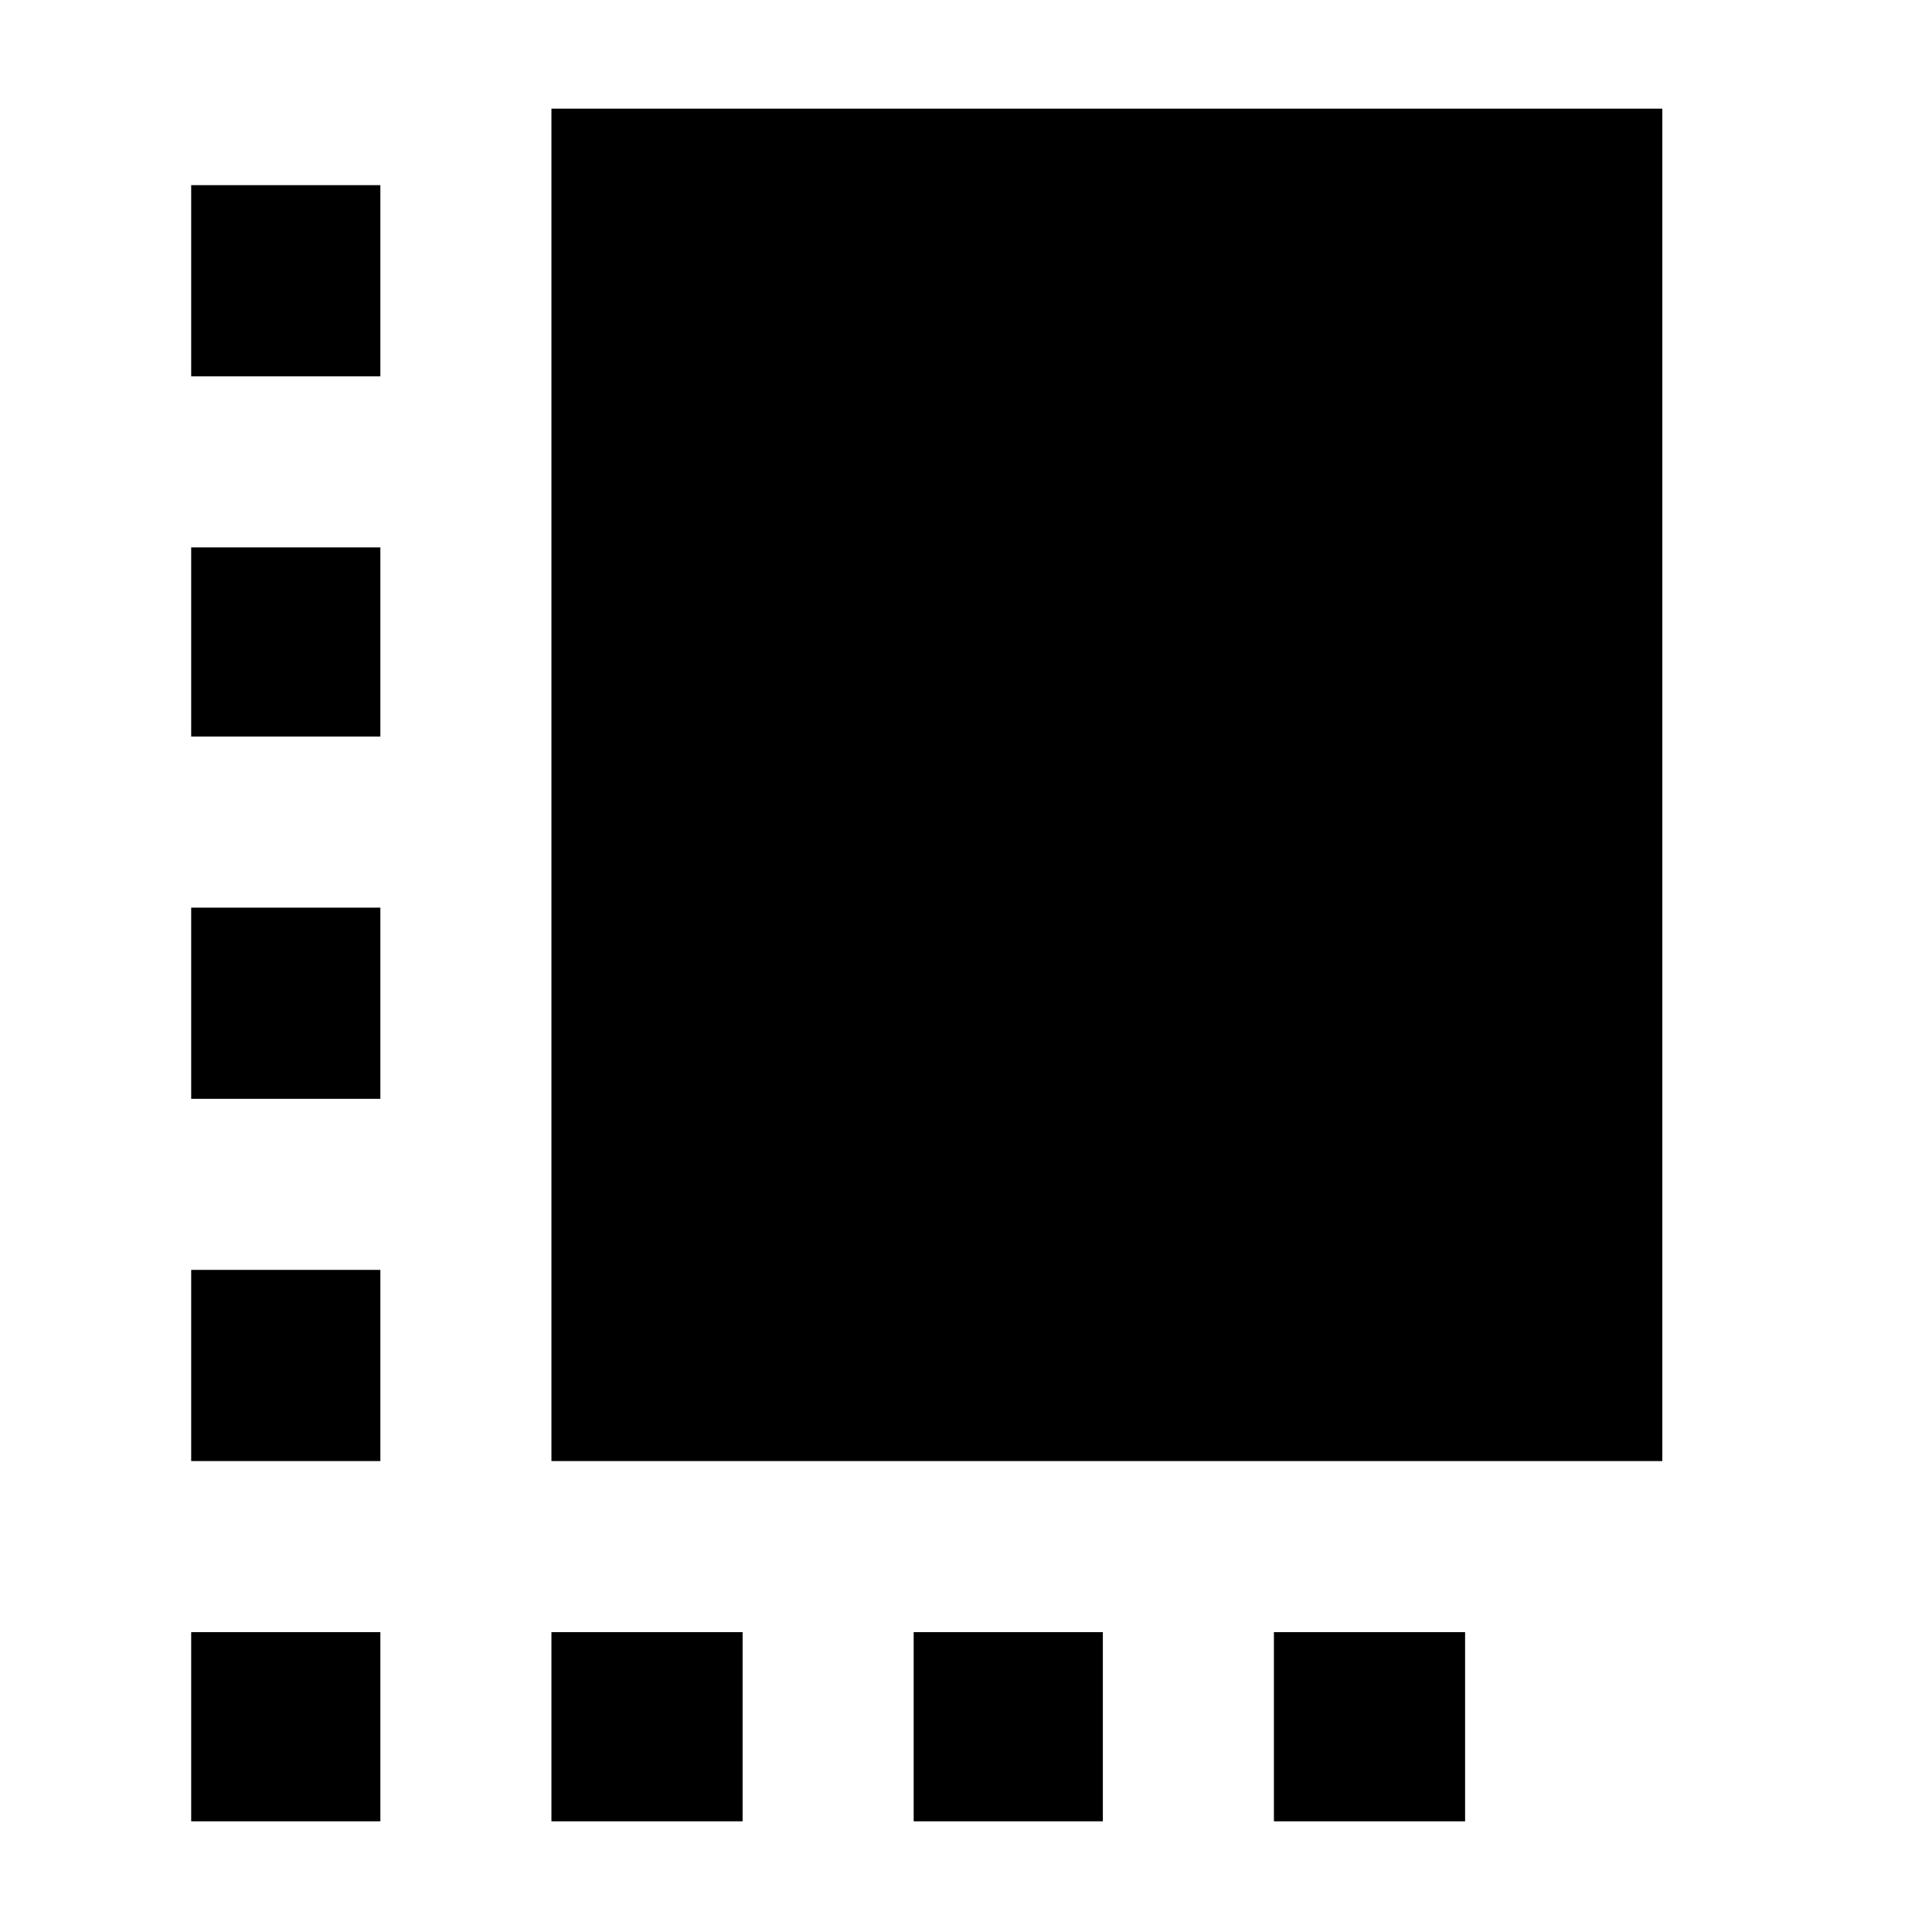 <svg xmlns="http://www.w3.org/2000/svg" width="48" height="48" viewBox="0 -960 960 960"><path d="M95-234v-95h94v95H95Zm0-180v-95h94v95H95Zm0-180v-94h94v94H95ZM274-55v-94h95v94h-95Zm0-179v-672h552v672H274ZM454-55v-94h94v94h-94ZM95-55v-94h94v94H95Zm538 0v-94h95v94h-95ZM95-773v-95h94v95H95Z"/></svg>